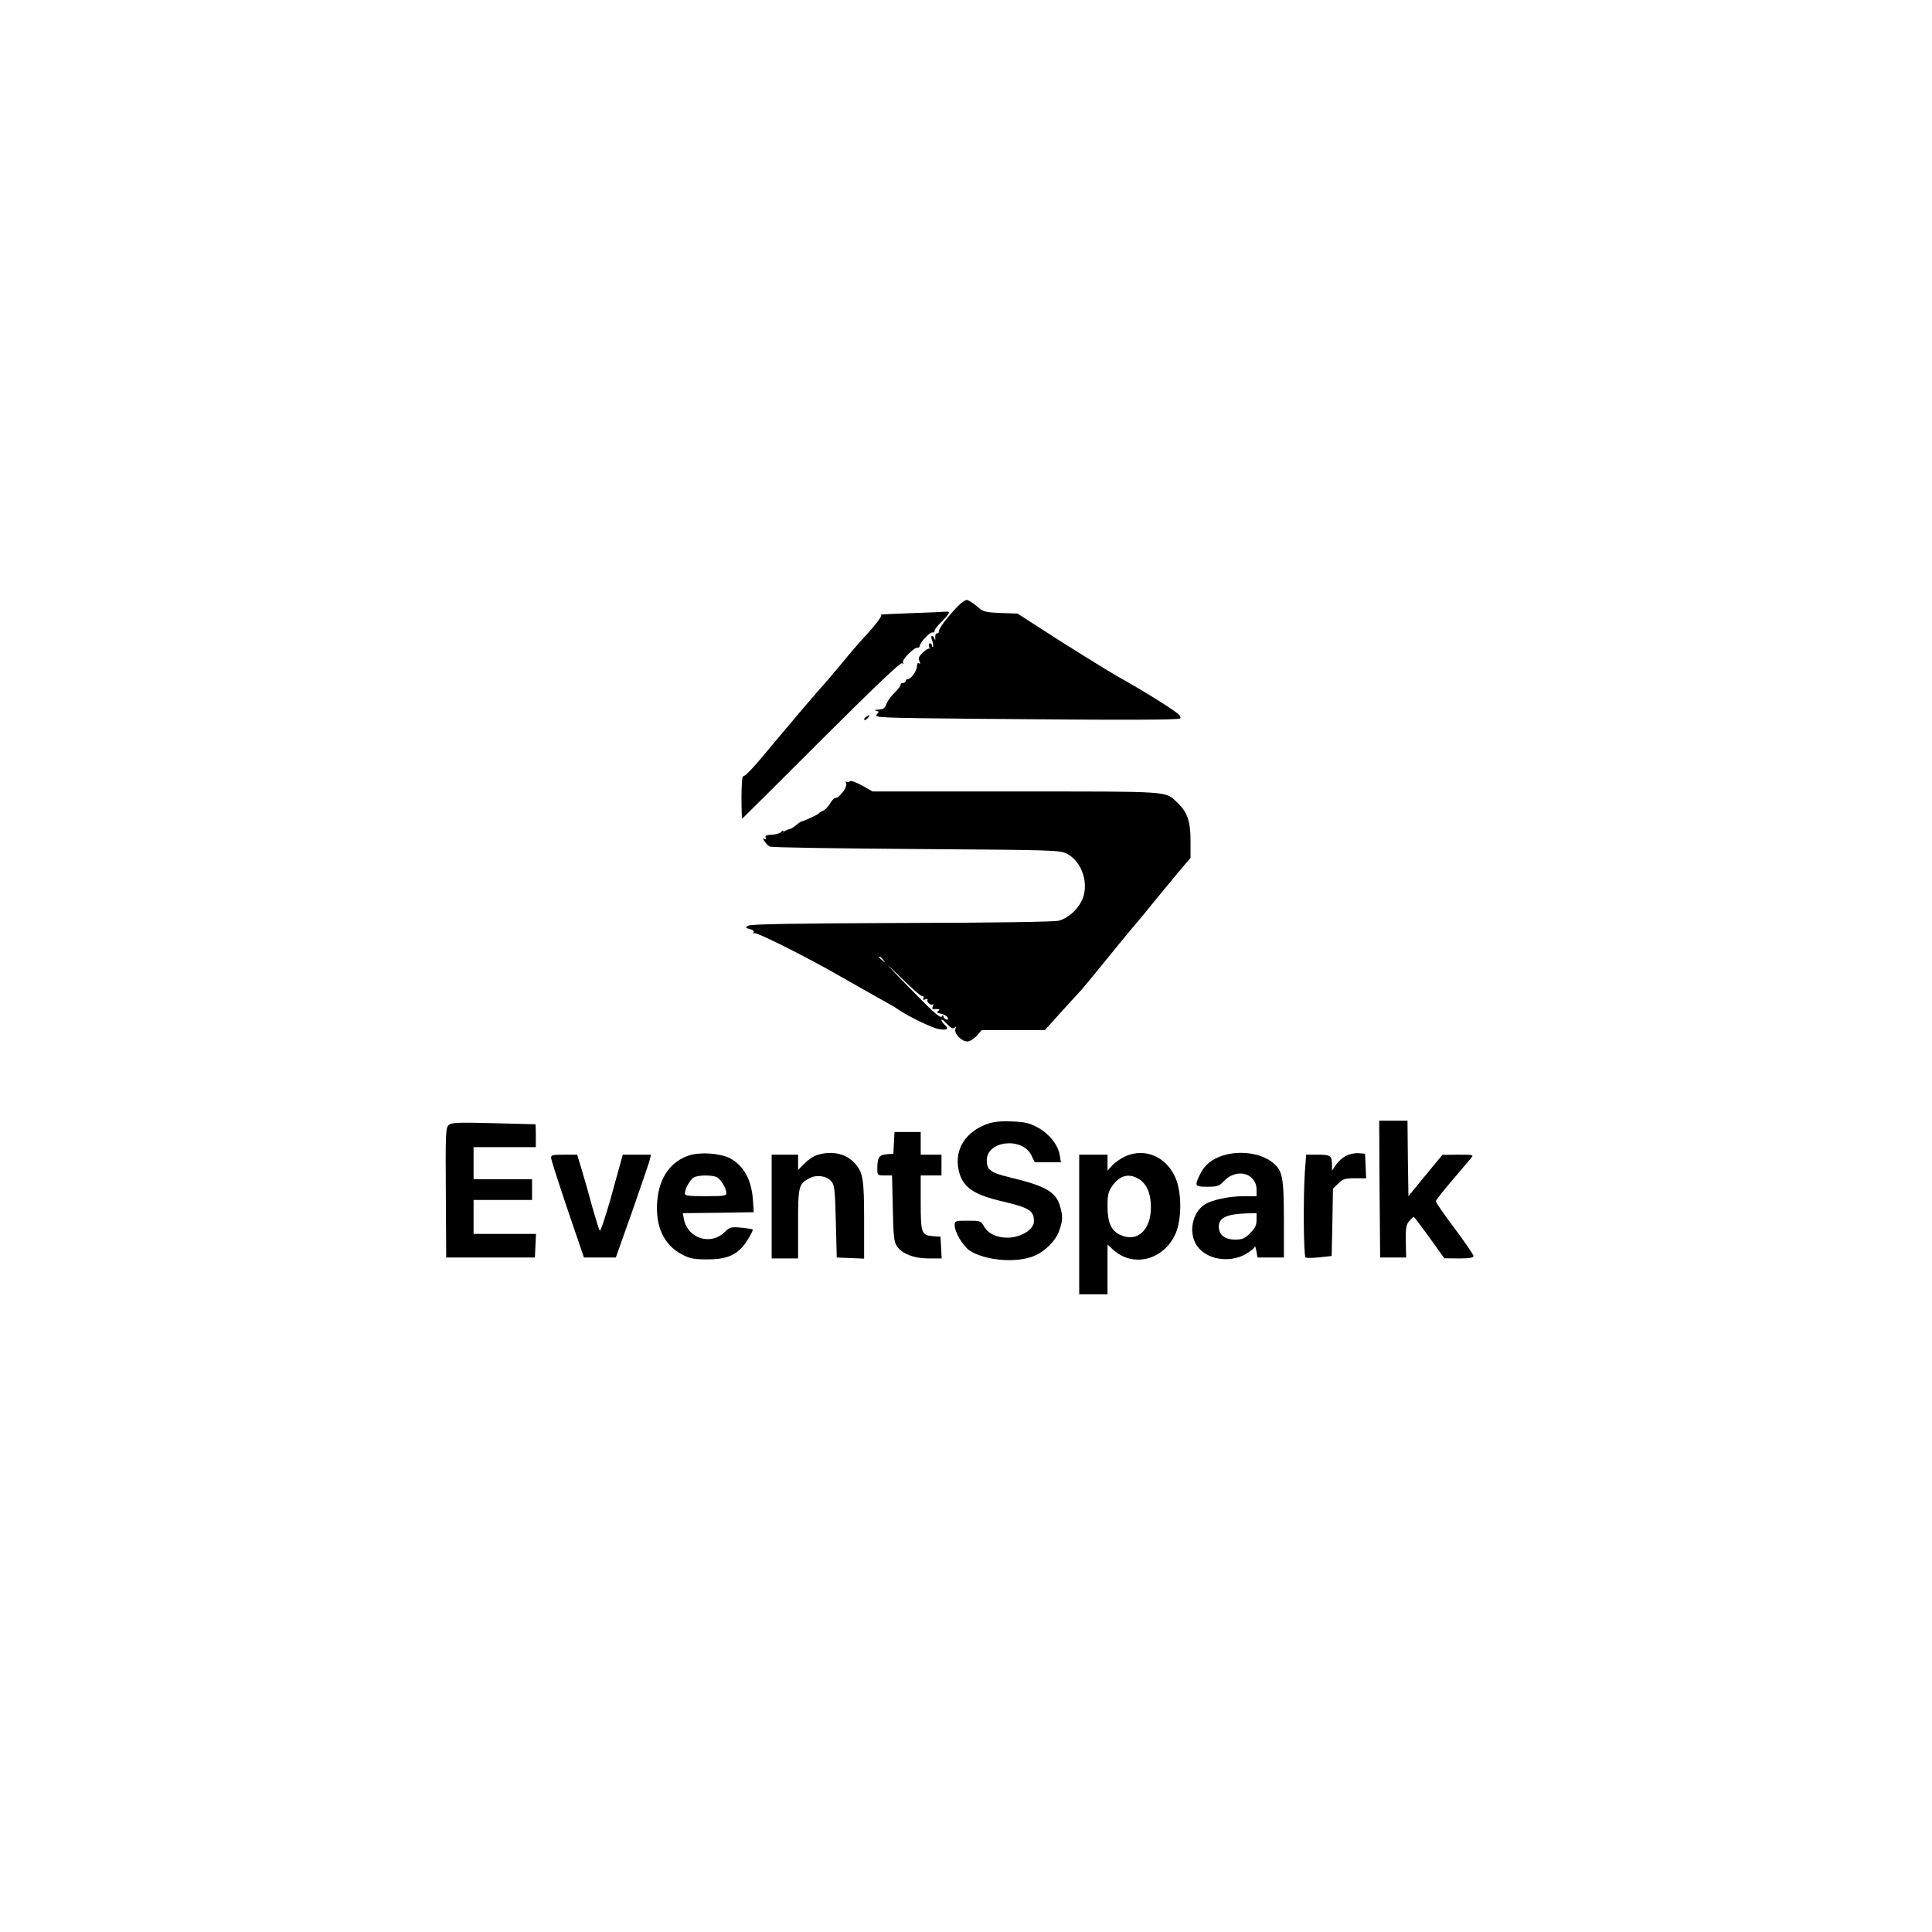 <?xml version="1.0" standalone="no"?>
<!DOCTYPE svg PUBLIC "-//W3C//DTD SVG 20010904//EN"
 "http://www.w3.org/TR/2001/REC-SVG-20010904/DTD/svg10.dtd">
<svg version="1.0" xmlns="http://www.w3.org/2000/svg"
 width="1024pt" height="1024pt" viewBox="0 0 1024 1024"
 preserveAspectRatio="xMidYMid meet">

<g transform="translate(0,1024) scale(0.1,-0.1)"
fill="#000000" stroke="none">
<path d="M5077 7027 c-55 -56 -102 -119 -101 -133 1 -7 -3 -12 -10 -11 -6 1
-10 -9 -9 -23 1 -14 0 -18 -3 -7 -3 9 -10 17 -14 17 -6 0 -5 -11 1 -26 5 -15
7 -29 4 -32 -3 -3 -5 0 -5 6 0 7 -5 12 -11 12 -6 0 -8 -7 -5 -17 4 -10 4 -15
1 -11 -3 3 -18 -6 -34 -21 -21 -20 -25 -30 -18 -45 6 -13 6 -16 -2 -12 -7 5
-11 -2 -11 -16 -1 -25 -32 -68 -49 -68 -6 0 -11 -4 -11 -10 0 -5 -7 -10 -16
-10 -8 0 -13 -4 -10 -8 2 -4 -11 -23 -31 -42 -20 -19 -40 -47 -45 -62 -8 -22
-17 -28 -41 -29 -19 -1 -24 -3 -14 -6 17 -4 17 -6 3 -21 -14 -16 24 -17 547
-22 767 -7 1054 -6 1062 2 4 4 1 13 -6 20 -30 28 -183 123 -324 202 -45 25
-298 182 -411 256 l-121 78 -90 3 c-85 4 -92 6 -127 37 -20 17 -44 32 -52 32
-9 0 -30 -15 -47 -33z"/>
<path d="M4825 6990 c-93 -3 -164 -7 -157 -8 13 -2 -22 -49 -100 -133 -18 -20
-61 -69 -94 -110 -34 -41 -70 -83 -80 -95 -55 -62 -134 -154 -171 -198 -23
-28 -50 -60 -60 -71 -10 -12 -38 -46 -63 -75 -96 -118 -153 -179 -161 -174 -5
3 -9 -48 -9 -112 0 -65 2 -115 4 -113 3 2 192 190 420 418 276 275 418 411
427 406 8 -5 10 -4 5 4 -8 13 60 82 77 78 6 -1 11 3 12 9 0 18 53 74 67 72 7
-2 12 2 11 8 -1 6 16 28 38 49 43 43 48 56 22 53 -10 -1 -94 -5 -188 -8z"/>
<path d="M4590 6440 c-8 -5 -12 -12 -9 -15 4 -3 12 1 19 10 14 17 11 19 -10 5z"/>
<path d="M4505 6099 c-4 -5 -11 -6 -17 -3 -7 4 -8 2 -4 -5 12 -19 -37 -85 -60
-81 -3 1 -15 -13 -25 -30 -11 -17 -27 -34 -37 -37 -9 -4 -19 -10 -22 -14 -5
-7 -78 -41 -92 -43 -4 -1 -17 -9 -29 -20 -12 -10 -27 -19 -33 -20 -6 -1 -17
-5 -23 -9 -7 -5 -13 -5 -13 0 0 4 -4 2 -9 -6 -5 -7 -27 -14 -49 -15 -29 -1
-38 -5 -34 -15 4 -10 1 -12 -7 -7 -9 6 -9 3 1 -13 7 -11 19 -24 28 -28 8 -5
357 -10 775 -13 722 -5 762 -6 798 -24 84 -42 123 -167 79 -253 -26 -50 -72
-89 -120 -103 -23 -6 -333 -11 -832 -12 -556 -2 -801 -6 -814 -14 -17 -10 -17
-12 8 -18 16 -4 24 -11 20 -18 -4 -6 -3 -8 4 -4 11 7 271 -123 442 -221 58
-33 126 -72 153 -87 124 -69 144 -80 167 -96 61 -41 179 -98 218 -105 44 -7
54 2 27 25 -8 7 -15 18 -15 24 0 6 13 -3 29 -21 22 -23 32 -28 41 -20 8 9 10
8 4 -6 -9 -24 32 -67 63 -67 13 0 34 13 50 30 l26 30 168 0 167 0 88 98 c49
53 97 106 107 117 10 11 53 63 95 115 84 104 172 211 206 250 12 14 51 61 86
105 36 44 93 113 127 154 l63 74 0 91 c0 104 -17 152 -71 203 -64 61 -27 58
-854 58 l-760 0 -57 32 c-33 18 -60 28 -63 22z m176 -946 c13 -16 12 -17 -3
-4 -10 7 -18 15 -18 17 0 8 8 3 21 -13z m207 -193 c8 0 10 -5 6 -12 -5 -8 -2
-9 10 -5 9 4 15 3 12 -2 -7 -11 19 -33 28 -24 4 4 4 -1 0 -10 -3 -10 -3 -17 2
-16 5 1 16 1 24 0 12 -1 12 -3 2 -10 -10 -6 -5 -10 16 -14 16 -3 32 -13 35
-21 4 -10 1 -13 -9 -9 -7 3 -14 10 -14 17 0 7 -4 6 -9 -2 -6 -10 -45 23 -144
125 -164 167 -181 187 -61 71 49 -49 95 -88 102 -88z"/>
<path d="M5242 4286 c-122 -40 -185 -136 -161 -248 20 -90 76 -130 238 -167
138 -33 161 -48 161 -105 0 -43 -71 -86 -140 -86 -56 0 -101 21 -122 56 -20
34 -21 34 -89 34 -65 0 -69 -1 -69 -23 0 -38 43 -110 79 -135 82 -54 250 -68
344 -28 58 25 113 81 131 133 19 55 20 75 5 128 -22 78 -76 109 -268 155 -100
24 -121 39 -121 90 0 105 189 125 237 26 l17 -36 69 0 70 0 -6 37 c-9 54 -54
112 -115 146 -44 24 -66 30 -135 33 -53 3 -97 -1 -125 -10z"/>
<path d="M7312 3938 l3 -363 69 0 69 0 -2 85 c-1 71 2 89 18 108 11 12 21 22
24 22 3 0 40 -49 84 -110 l78 -109 78 -1 c55 0 77 4 77 13 0 6 -45 72 -100
146 -55 73 -100 138 -100 144 0 5 39 55 87 111 47 55 93 109 101 119 14 16 10
17 -69 17 l-84 -1 -90 -109 -90 -110 -3 200 -2 200 -75 0 -75 0 2 -362z"/>
<path d="M2377 4276 c-15 -15 -16 -53 -14 -359 l2 -342 235 0 235 0 3 63 3 62
-166 0 -165 0 0 90 0 90 155 0 155 0 0 55 0 55 -155 0 -155 0 0 85 0 85 165 0
165 0 0 60 c0 33 -1 60 -2 61 -2 0 -102 3 -224 6 -196 5 -222 3 -237 -11z"/>
<path d="M4738 4183 l-3 -58 -36 -3 c-40 -3 -49 -17 -49 -79 0 -32 2 -33 39
-33 l39 0 4 -173 c3 -146 6 -178 21 -201 27 -41 90 -66 170 -66 l68 0 -3 58
-3 57 -40 3 c-61 5 -65 16 -65 179 l0 143 55 0 55 0 0 55 0 55 -55 0 -55 0 0
60 0 60 -70 0 -69 0 -3 -57z"/>
<path d="M3652 4116 c-97 -32 -157 -116 -168 -237 -13 -136 34 -238 131 -288
42 -22 63 -26 135 -26 92 0 142 18 186 67 19 20 54 80 54 91 0 2 -27 7 -60 10
-56 5 -62 3 -89 -23 -73 -73 -195 -35 -216 67 l-6 33 188 2 188 3 -4 59 c-6
111 -49 189 -124 228 -53 26 -155 33 -215 14z m149 -116 c21 -12 49 -60 49
-85 0 -13 -17 -15 -110 -15 -93 0 -110 2 -110 15 0 24 28 73 47 84 23 14 99
14 124 1z"/>
<path d="M4333 4119 c-18 -5 -49 -25 -68 -45 l-35 -35 0 41 0 40 -70 0 -70 0
0 -275 0 -275 70 0 70 0 0 183 c0 201 3 213 62 243 37 19 88 12 114 -17 17
-19 20 -43 24 -213 l5 -191 73 -3 72 -3 0 204 c0 219 -6 253 -49 301 -47 52
-119 68 -198 45z"/>
<path d="M5964 4111 c-23 -10 -53 -32 -68 -47 l-26 -29 0 43 0 42 -75 0 -75 0
0 -370 0 -370 75 0 75 0 0 132 0 132 28 -26 c106 -99 270 -58 333 84 33 75 33
219 -1 296 -49 112 -162 160 -266 113z m72 -120 c42 -26 64 -76 64 -151 0
-121 -74 -187 -163 -145 -48 22 -67 66 -67 153 0 55 4 76 23 103 40 59 89 73
143 40z"/>
<path d="M6483 4116 c-60 -19 -98 -50 -122 -99 -31 -64 -29 -67 38 -67 54 0
63 3 89 31 42 45 110 52 146 16 18 -18 26 -37 26 -62 l0 -35 -67 0 c-79 0
-171 -20 -208 -44 -66 -43 -87 -150 -42 -217 49 -75 174 -96 261 -45 25 15 47
32 47 39 1 7 4 -4 8 -23 l6 -35 70 0 70 0 0 205 c-1 230 -7 258 -66 303 -62
46 -169 60 -256 33z m177 -342 c0 -28 -8 -44 -34 -70 -29 -29 -41 -34 -80 -34
-55 0 -86 25 -86 69 0 47 43 67 153 70 l47 1 0 -36z"/>
<path d="M7132 4113 c-18 -10 -41 -31 -52 -48 l-20 -30 0 27 c0 52 -7 58 -75
58 l-62 0 -7 -92 c-9 -139 -7 -446 4 -453 5 -3 38 -3 74 1 l64 7 4 178 3 179
28 27 c24 24 35 28 88 28 l60 0 -3 65 -3 65 -35 3 c-20 1 -49 -5 -68 -15z"/>
<path d="M2921 4103 c0 -10 40 -133 87 -273 l87 -255 85 0 84 0 87 245 c47
135 89 257 93 273 l6 27 -74 0 -75 0 -9 -32 c-5 -18 -31 -111 -57 -206 -27
-95 -52 -169 -56 -165 -4 4 -21 60 -39 123 -17 63 -42 152 -56 198 l-25 82
-70 0 c-59 0 -69 -2 -68 -17z"/>
</g>
</svg>
